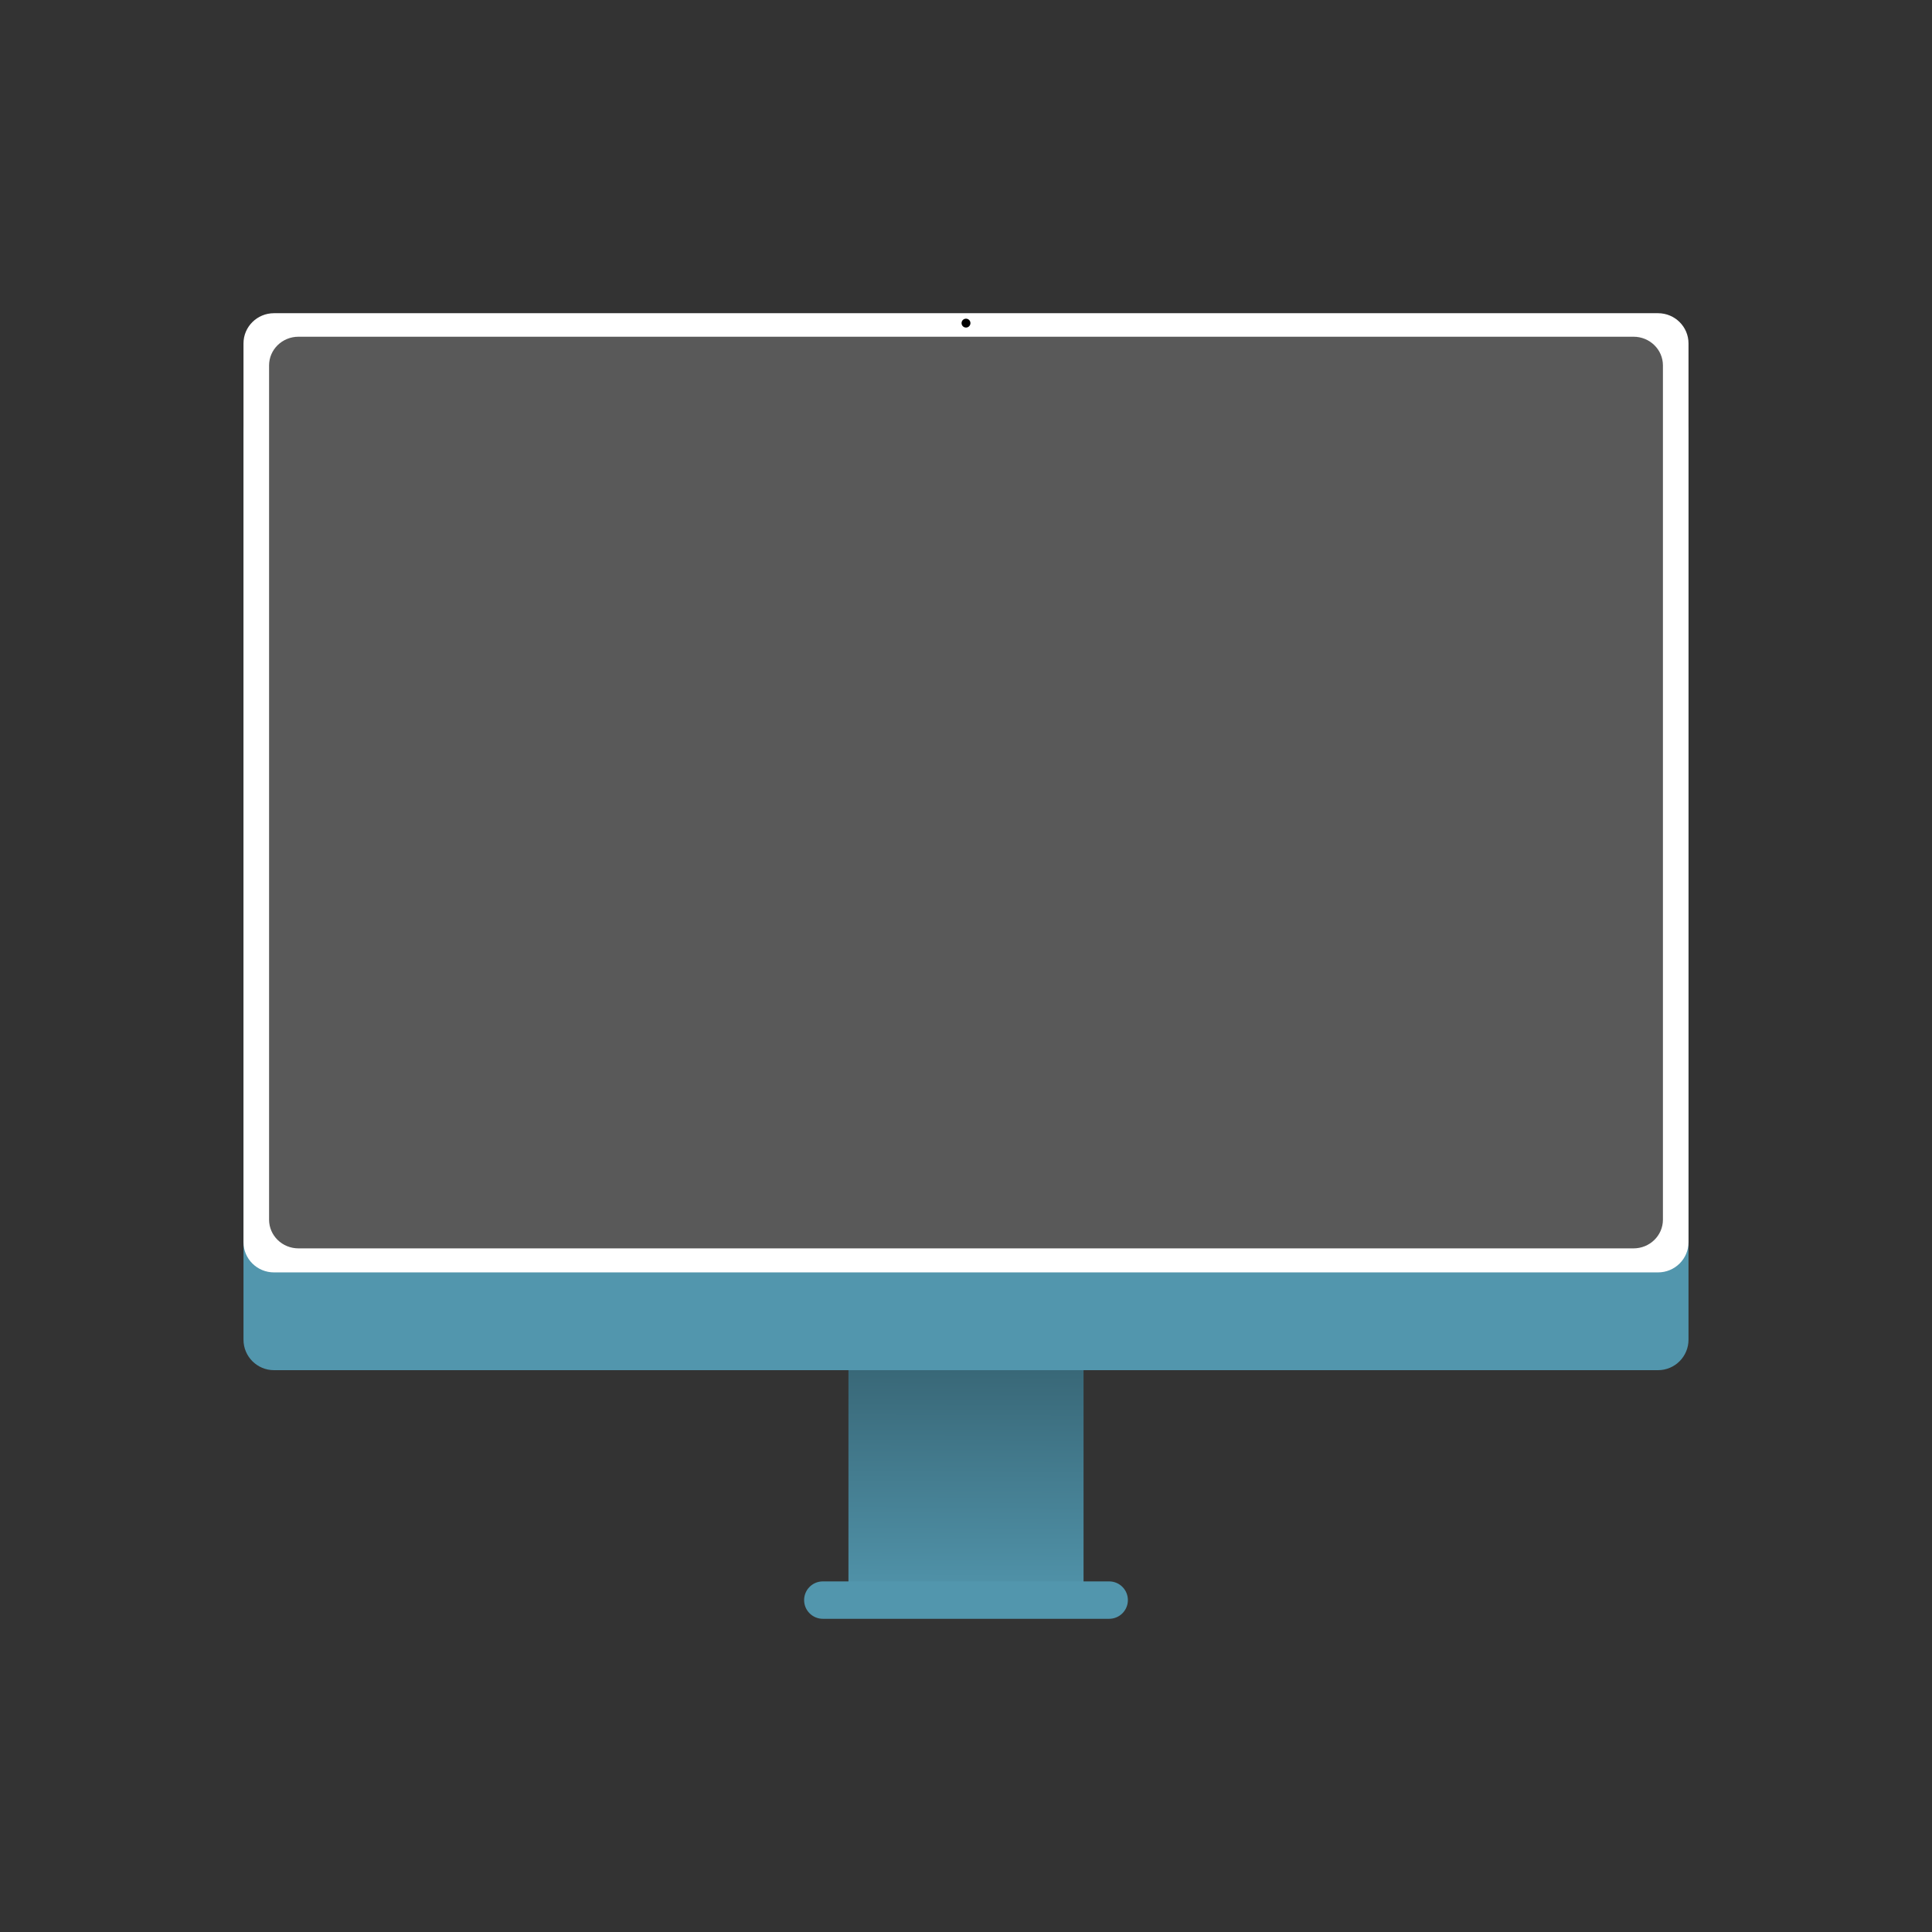 <?xml version="1.0" encoding="UTF-8" standalone="no"?>
<!DOCTYPE svg PUBLIC "-//W3C//DTD SVG 1.1//EN" "http://www.w3.org/Graphics/SVG/1.1/DTD/svg11.dtd">
<!-- Created with Vectornator (http://vectornator.io/) -->
<svg height="100%" stroke-miterlimit="10" style="fill-rule:nonzero;clip-rule:evenodd;stroke-linecap:round;stroke-linejoin:round;" version="1.1" viewBox="0 0 1024 1024" width="100%" xml:space="preserve" xmlns="http://www.w3.org/2000/svg" xmlns:vectornator="http://vectornator.io" xmlns:xlink="http://www.w3.org/1999/xlink">
<rect x="0" y="0" width="1024" height="1024" fill="#333333" stroke="none"/>
<defs>
<linearGradient gradientTransform="matrix(0.952 0 0 0.952 80.252 -77.977)" gradientUnits="userSpaceOnUse" id="LinearGradient" x1="453.08" x2="455.24" y1="977.303" y2="546.846">
<stop offset="0" stop-color="#5296ad"/>
<stop offset="1" stop-color="#000000"/>
</linearGradient>
</defs>
<clipPath id="ArtboardFrame">
<rect height="1024" width="1024" x="0" y="0"/>
</clipPath>
<g clip-path="url(#ArtboardFrame)" id="Layer-1" vectornator:layerName="Layer 1">
<g opacity="1">
<g opacity="1">
<path d="M449.695 687.356L574.305 687.356L574.305 854.803L449.695 854.803L449.695 687.356Z" fill="url(#LinearGradient)" fill-rule="nonzero" opacity="1" stroke="none"/>
<path d="M436.11 838.174L587.89 838.174C593.363 838.174 597.8 842.611 597.8 848.083L597.8 848.083C597.8 853.556 593.363 857.993 587.89 857.993L436.11 857.993C430.637 857.993 426.2 853.556 426.2 848.083L426.2 848.083C426.2 842.611 430.637 838.174 436.11 838.174Z" fill="#5296ad" fill-rule="nonzero" opacity="1" stroke="none"/>
</g>
<path d="M145.213 212.938L878.787 212.938C887.709 212.938 894.942 220.17 894.942 229.092L894.942 710.067C894.942 718.989 887.709 726.222 878.787 726.222L145.213 726.222C136.291 726.222 129.058 718.989 129.058 710.067L129.058 229.092C129.058 220.17 136.291 212.938 145.213 212.938Z" fill="#5296ad" fill-rule="nonzero" opacity="1" stroke="none"/>
<path d="M145.213 166.007L878.787 166.007C887.709 166.007 894.942 173.171 894.942 182.008L894.942 658.397C894.942 667.234 887.709 674.397 878.787 674.397L145.213 674.397C136.291 674.397 129.058 667.234 129.058 658.397L129.058 182.008C129.058 173.171 136.291 166.007 145.213 166.007Z" fill="#ffffff" fill-rule="nonzero" opacity="1" stroke="none"/>
<path d="M158.198 178.471L865.802 178.471C874.409 178.471 881.385 185.279 881.385 193.678L881.385 646.458C881.385 654.857 874.409 661.665 865.802 661.665L158.198 661.665C149.591 661.665 142.615 654.857 142.615 646.458L142.615 193.678C142.615 185.279 149.591 178.471 158.198 178.471Z" fill="#595959" fill-rule="nonzero" opacity="1" stroke="none"/>
<path d="M509.647 171.257C509.647 169.958 510.7 168.904 512 168.904C513.3 168.904 514.353 169.958 514.353 171.257C514.353 172.557 513.3 173.611 512 173.611C510.7 173.611 509.647 172.557 509.647 171.257Z" fill="#000000" fill-rule="nonzero" opacity="1" stroke="none"/>
</g>
</g>
</svg>
